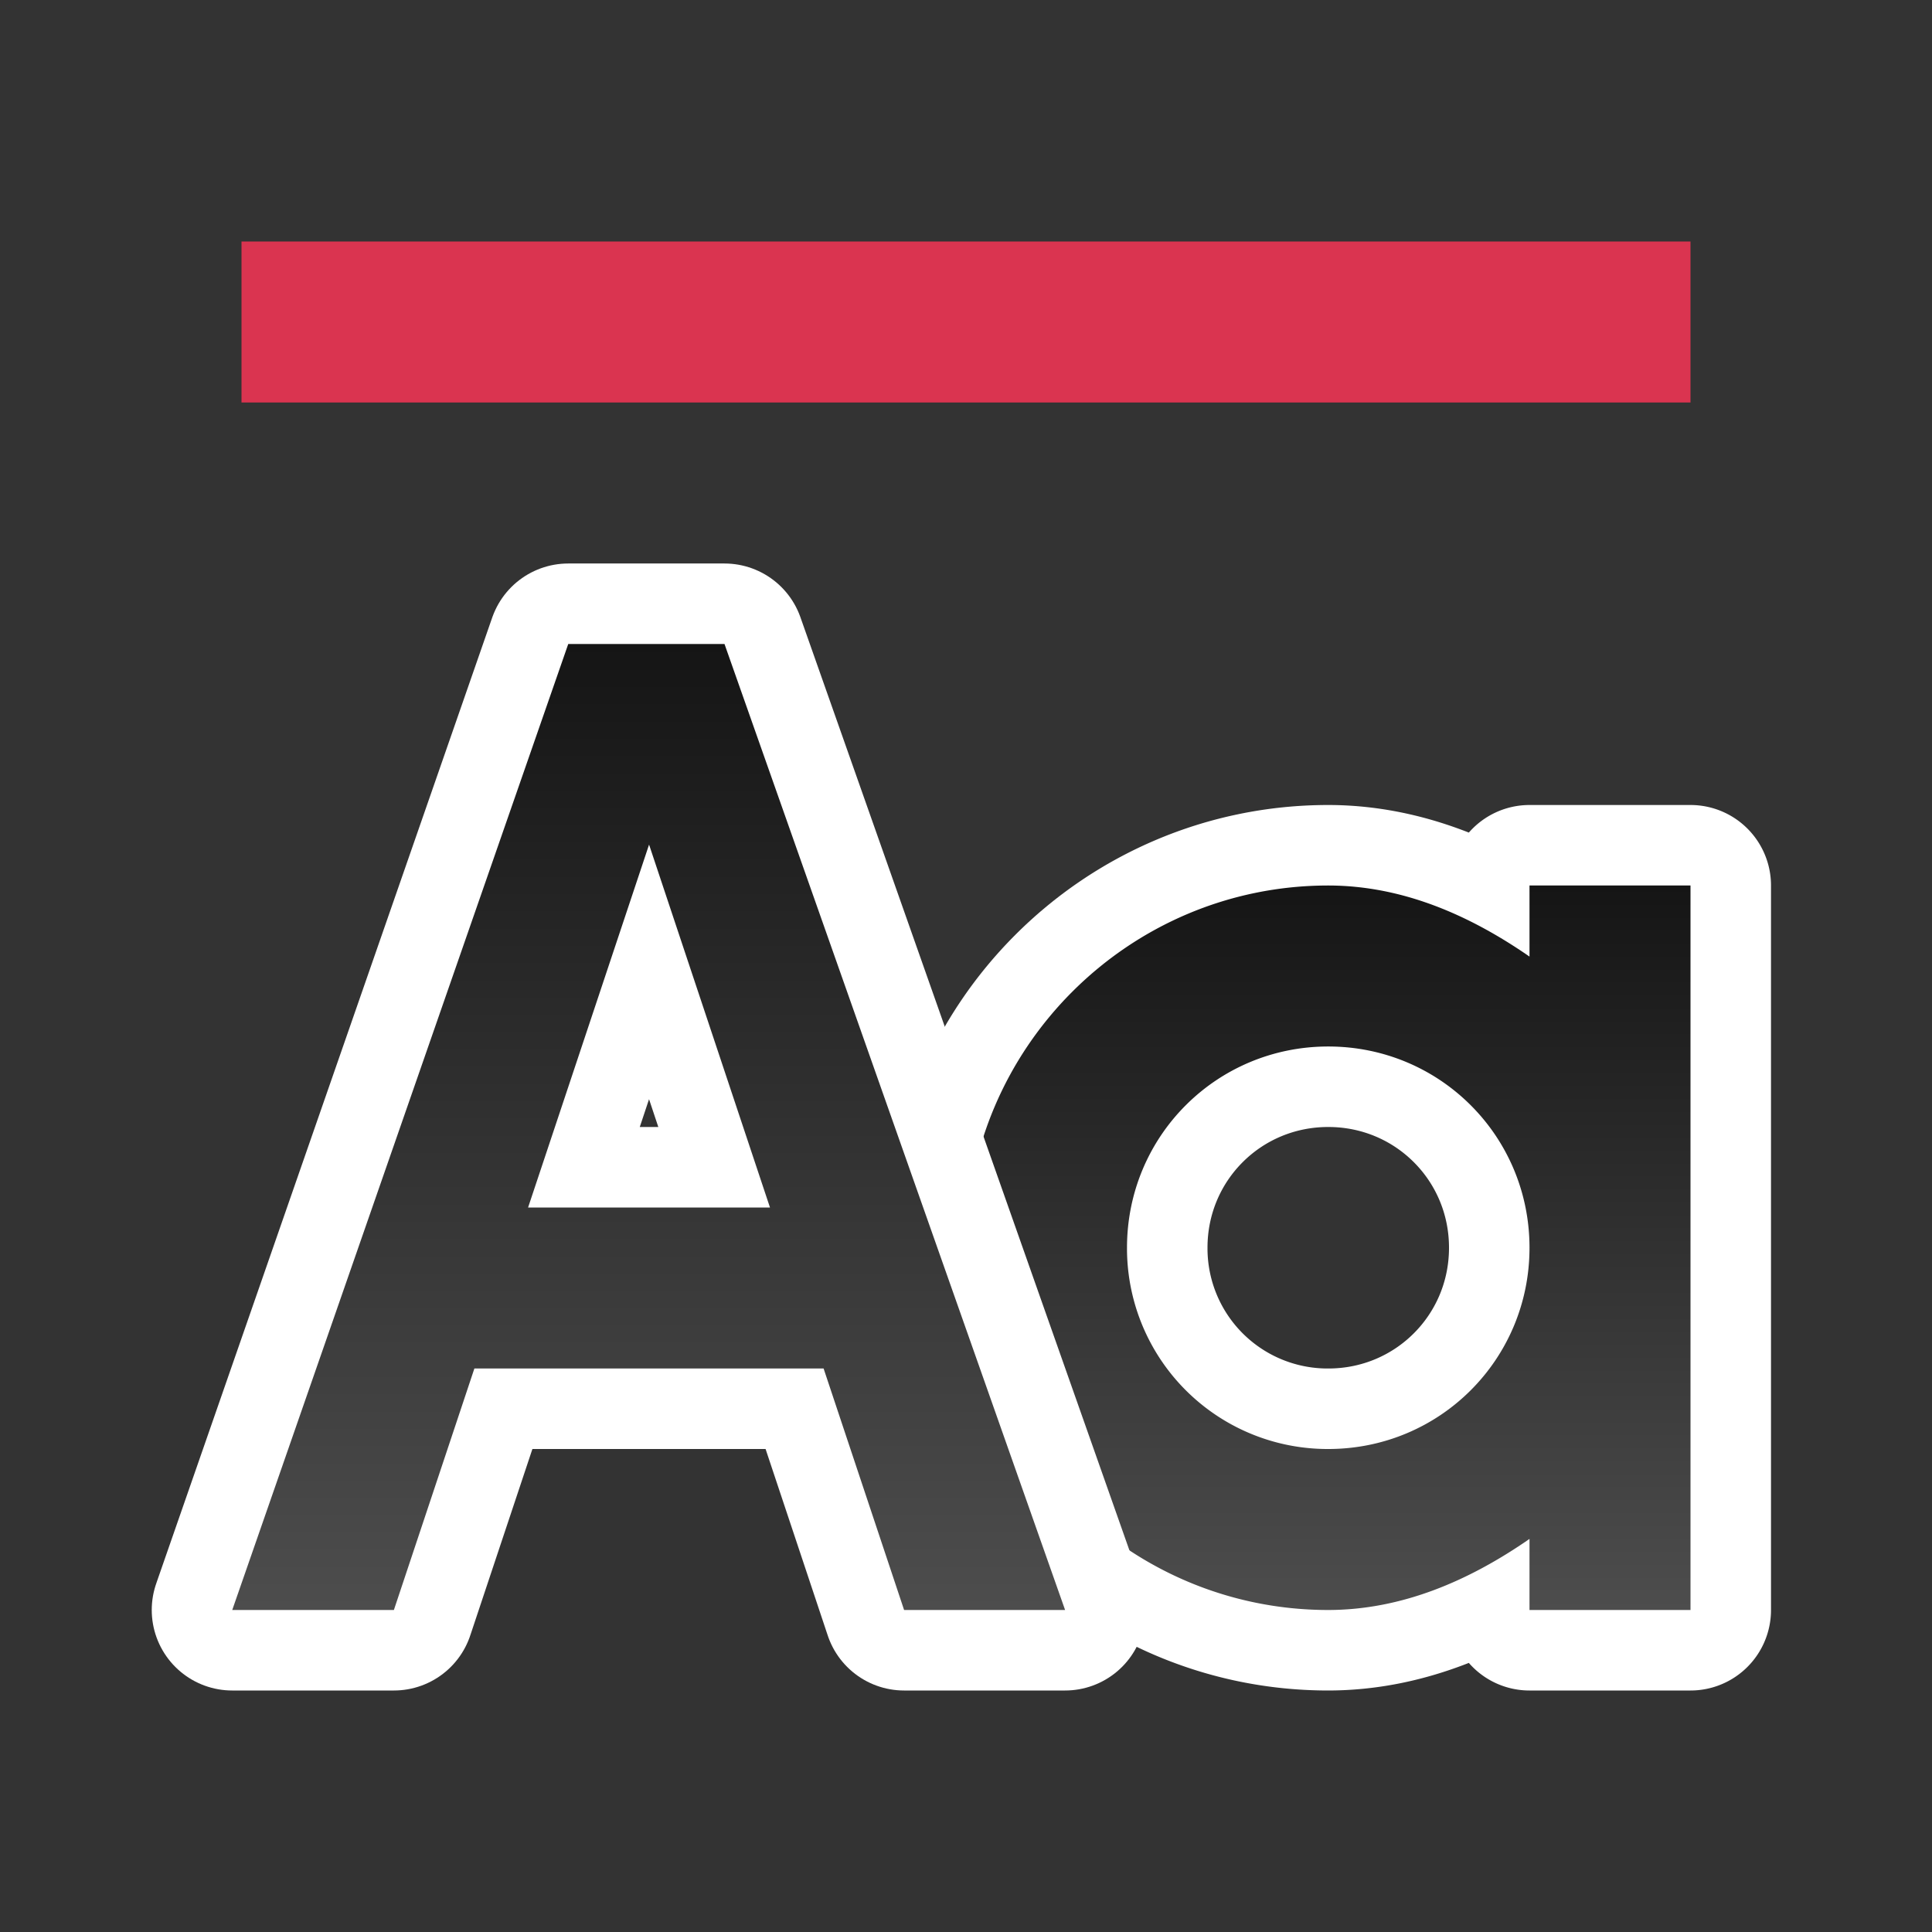 <svg xmlns="http://www.w3.org/2000/svg" xmlns:xlink="http://www.w3.org/1999/xlink" viewBox="0 0 24 24"><rect x="0" y="0" width="24" height="24" fill="#333333" stroke="none"/><defs><linearGradient id="a"><stop style="stop-color:#151515;stop-opacity:1" offset="0"/><stop style="stop-color:#4d4d4d;stop-opacity:1" offset="1"/></linearGradient><linearGradient id="b"><stop style="stop-color:#151515;stop-opacity:1" offset="0"/><stop style="stop-color:#4d4d4d;stop-opacity:1" offset="1"/></linearGradient><linearGradient xlink:href="#a" id="d" x1="8" y1="8" x2="8" y2="20" gradientUnits="userSpaceOnUse"/><linearGradient xlink:href="#b" id="c" x1="16" y1="11" x2="16" y2="20" gradientUnits="userSpaceOnUse"/></defs><path d="M16.5 11c-2.48 0-4.5 2.02-4.5 4.5s2.02 4.5 4.5 4.5c.921-.001 1.756-.368 2.5-.883V20h2v-9h-2v.883c-.744-.515-1.579-.882-2.5-.883zm0 2c1.387 0 2.5 1.113 2.5 2.5S17.887 18 16.5 18a2.492 2.492 0 0 1-2.5-2.5c0-1.387 1.113-2.5 2.5-2.5z" style="color:#000;font-style:normal;font-variant:normal;font-weight:400;font-stretch:normal;font-size:medium;line-height:normal;font-family:sans-serif;font-variant-ligatures:normal;font-variant-position:normal;font-variant-caps:normal;font-variant-numeric:normal;font-variant-alternates:normal;font-feature-settings:normal;text-indent:0;text-align:start;text-decoration:none;text-decoration-line:none;text-decoration-style:solid;text-decoration-color:#000;letter-spacing:normal;word-spacing:normal;text-transform:none;writing-mode:lr-tb;direction:ltr;text-orientation:mixed;dominant-baseline:auto;baseline-shift:baseline;text-anchor:start;white-space:normal;shape-padding:0;clip-rule:nonzero;display:inline;overflow:visible;visibility:visible;opacity:1;isolation:auto;mix-blend-mode:normal;color-interpolation:sRGB;color-interpolation-filters:linearRGB;solid-color:#000;solid-opacity:1;vector-effect:none;fill:#000;fill-opacity:1;fill-rule:nonzero;stroke:#fff;stroke-width:2;stroke-linecap:butt;stroke-linejoin:round;stroke-miterlimit:4;stroke-dasharray:none;stroke-dashoffset:0;stroke-opacity:1;color-rendering:auto;image-rendering:auto;shape-rendering:auto;text-rendering:auto;enable-background:accumulate"/><path style="color:#000;font-style:normal;font-variant:normal;font-weight:400;font-stretch:normal;font-size:medium;line-height:normal;font-family:sans-serif;font-variant-ligatures:normal;font-variant-position:normal;font-variant-caps:normal;font-variant-numeric:normal;font-variant-alternates:normal;font-feature-settings:normal;text-indent:0;text-align:start;text-decoration:none;text-decoration-line:none;text-decoration-style:solid;text-decoration-color:#000;letter-spacing:normal;word-spacing:normal;text-transform:none;writing-mode:lr-tb;direction:ltr;text-orientation:mixed;dominant-baseline:auto;baseline-shift:baseline;text-anchor:start;white-space:normal;shape-padding:0;clip-rule:nonzero;display:inline;overflow:visible;visibility:visible;opacity:1;isolation:auto;mix-blend-mode:normal;color-interpolation:sRGB;color-interpolation-filters:linearRGB;solid-color:#000;solid-opacity:1;vector-effect:none;fill:url(#c);fill-opacity:1;fill-rule:nonzero;stroke:none;stroke-width:1;stroke-linecap:butt;stroke-linejoin:miter;stroke-miterlimit:4;stroke-dasharray:none;stroke-dashoffset:0;stroke-opacity:1;color-rendering:auto;image-rendering:auto;shape-rendering:auto;text-rendering:auto;enable-background:accumulate" d="M16.5 11c-2.48 0-4.5 2.02-4.5 4.5s2.02 4.5 4.5 4.5c.921-.001 1.756-.368 2.5-.883V20h2v-9h-2v.883c-.744-.515-1.579-.882-2.5-.883zm0 2c1.387 0 2.5 1.113 2.5 2.5S17.887 18 16.5 18a2.492 2.492 0 0 1-2.5-2.5c0-1.387 1.113-2.5 2.5-2.5z"/><path style="opacity:1;fill:#000;stroke:#fff;stroke-width:2;stroke-linejoin:round;stroke-miterlimit:4;stroke-dasharray:none" d="M7.059 8 2.885 20h2.008l1-3h4.338l1 3h2L9 8H7.23zm1.004 2.492L9.565 15H6.56z"/><path d="M7.059 8 2.885 20h2.008l1-3h4.338l1 3h2L9 8H7.23zm1.004 2.492L9.565 15H6.56z" style="fill:url(#d);fill-opacity:1"/><path style="opacity:1;fill:#DA3450;fill-opacity:1;stroke:none;stroke-width:4.536;stroke-linejoin:round;stroke-miterlimit:4;stroke-dasharray:none;stroke-opacity:1" d="M3 3h18v2H3z"/></svg>